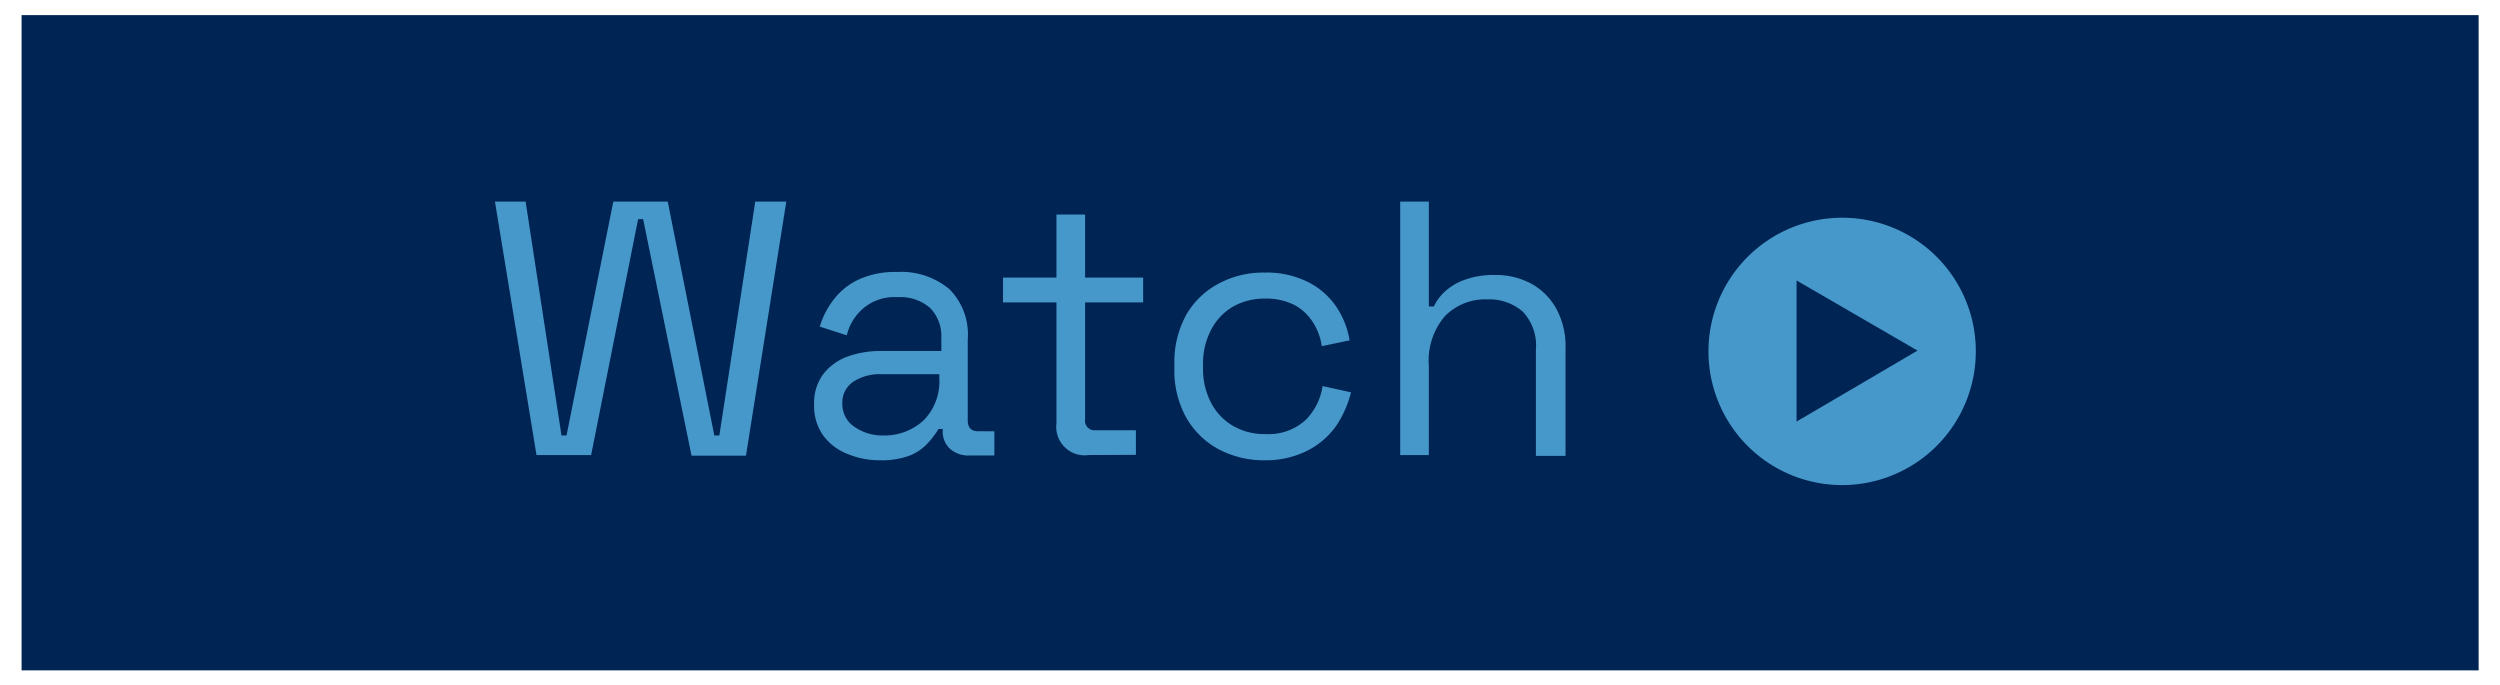 <svg id="Capa_1" data-name="Capa 1" xmlns="http://www.w3.org/2000/svg" viewBox="0 0 124 34">
  <defs>
    <style>.cls-1{fill:#002454;}.cls-2{fill:#4798CA;}</style>
  </defs>
  <rect class="cls-1" x="1.07" y="0.75" width="121.87" height="32.5"/>
  <path class="cls-2"
        d="M26.61,22.57,24.55,10h1.52L27.85,21.6h.25L30.42,10h2.7L35.43,21.6h.25L37.46,10H39l-2,12.6h-2.7L31.9,10.87h-.25l-2.33,11.7Z"/>
  <path class="cls-2"
        d="M43.65,22.83A4.11,4.11,0,0,1,42,22.5a2.72,2.72,0,0,1-1.19-.93,2.53,2.53,0,0,1-.43-1.5,2.4,2.4,0,0,1,.43-1.48A2.64,2.64,0,0,1,42,17.7a4.75,4.75,0,0,1,1.69-.29h3v-.65a2,2,0,0,0-.55-1.48,2.24,2.24,0,0,0-1.63-.54,2.38,2.38,0,0,0-1.65.52A2.54,2.54,0,0,0,42,16.63l-1.34-.43a4.16,4.16,0,0,1,.69-1.34,3.32,3.32,0,0,1,1.25-1,4.32,4.32,0,0,1,1.88-.37,3.73,3.73,0,0,1,2.63.87A3.2,3.2,0,0,1,48,16.85v4q0,.54.51.54h.81v1.2H48.12a1.37,1.37,0,0,1-1-.33,1.15,1.15,0,0,1-.36-.89v-.09h-.21a4.45,4.45,0,0,1-.54.71,2.42,2.42,0,0,1-.9.61A4,4,0,0,1,43.65,22.83Zm.16-1.23a2.86,2.86,0,0,0,2-.75,2.74,2.74,0,0,0,.78-2.09v-.2H43.72a2.4,2.4,0,0,0-1.39.37A1.23,1.23,0,0,0,41.78,20a1.35,1.35,0,0,0,.57,1.15A2.43,2.43,0,0,0,43.81,21.6Z"/>
  <path class="cls-2"
        d="M54,22.57A1.41,1.41,0,0,1,52.4,21V15H49.75V13.77H52.4V10.64h1.42v3.13H56.7V15H53.82v5.8a.47.47,0,0,0,.52.54h2v1.22Z"/>
  <path class="cls-2"
        d="M62.73,22.83a4.79,4.79,0,0,1-2.29-.55,4.08,4.08,0,0,1-1.61-1.58,4.8,4.8,0,0,1-.58-2.43v-.2a4.84,4.84,0,0,1,.58-2.44,4,4,0,0,1,1.61-1.56,4.67,4.67,0,0,1,2.29-.55,4.58,4.58,0,0,1,2.15.47,3.7,3.7,0,0,1,1.41,1.24,4.16,4.16,0,0,1,.65,1.65l-1.38.29A2.9,2.9,0,0,0,65.13,16a2.49,2.49,0,0,0-.92-.87,3.09,3.09,0,0,0-1.46-.32,3.19,3.19,0,0,0-1.58.39,2.85,2.85,0,0,0-1.09,1.14,3.6,3.6,0,0,0-.41,1.76v.16A3.62,3.62,0,0,0,60.08,20a2.83,2.83,0,0,0,1.09,1.13,3.09,3.09,0,0,0,1.58.4,2.74,2.74,0,0,0,2-.69,3,3,0,0,0,.85-1.69l1.41.31a5.3,5.3,0,0,1-.72,1.64,3.91,3.91,0,0,1-1.42,1.24A4.58,4.58,0,0,1,62.73,22.83Z"/>
  <path class="cls-2"
        d="M69.45,22.57V10h1.42v5.2h.25a2.34,2.34,0,0,1,.55-.74,2.85,2.85,0,0,1,1-.59,4.2,4.2,0,0,1,1.49-.23,3.67,3.67,0,0,1,1.77.42,3.14,3.14,0,0,1,1.25,1.23,3.88,3.88,0,0,1,.47,2v5.32H76.18V17.35a2.43,2.43,0,0,0-.66-1.9,2.53,2.53,0,0,0-1.77-.6,2.77,2.77,0,0,0-2.08.83,3.38,3.38,0,0,0-.8,2.47v4.42Z"/>
  <path class="cls-2" d="M91.39,10.8A6.63,6.63,0,1,0,98,17.42,6.62,6.62,0,0,0,91.39,10.8ZM89.11,20.91v-7l6,3.48Z"/>
</svg>
